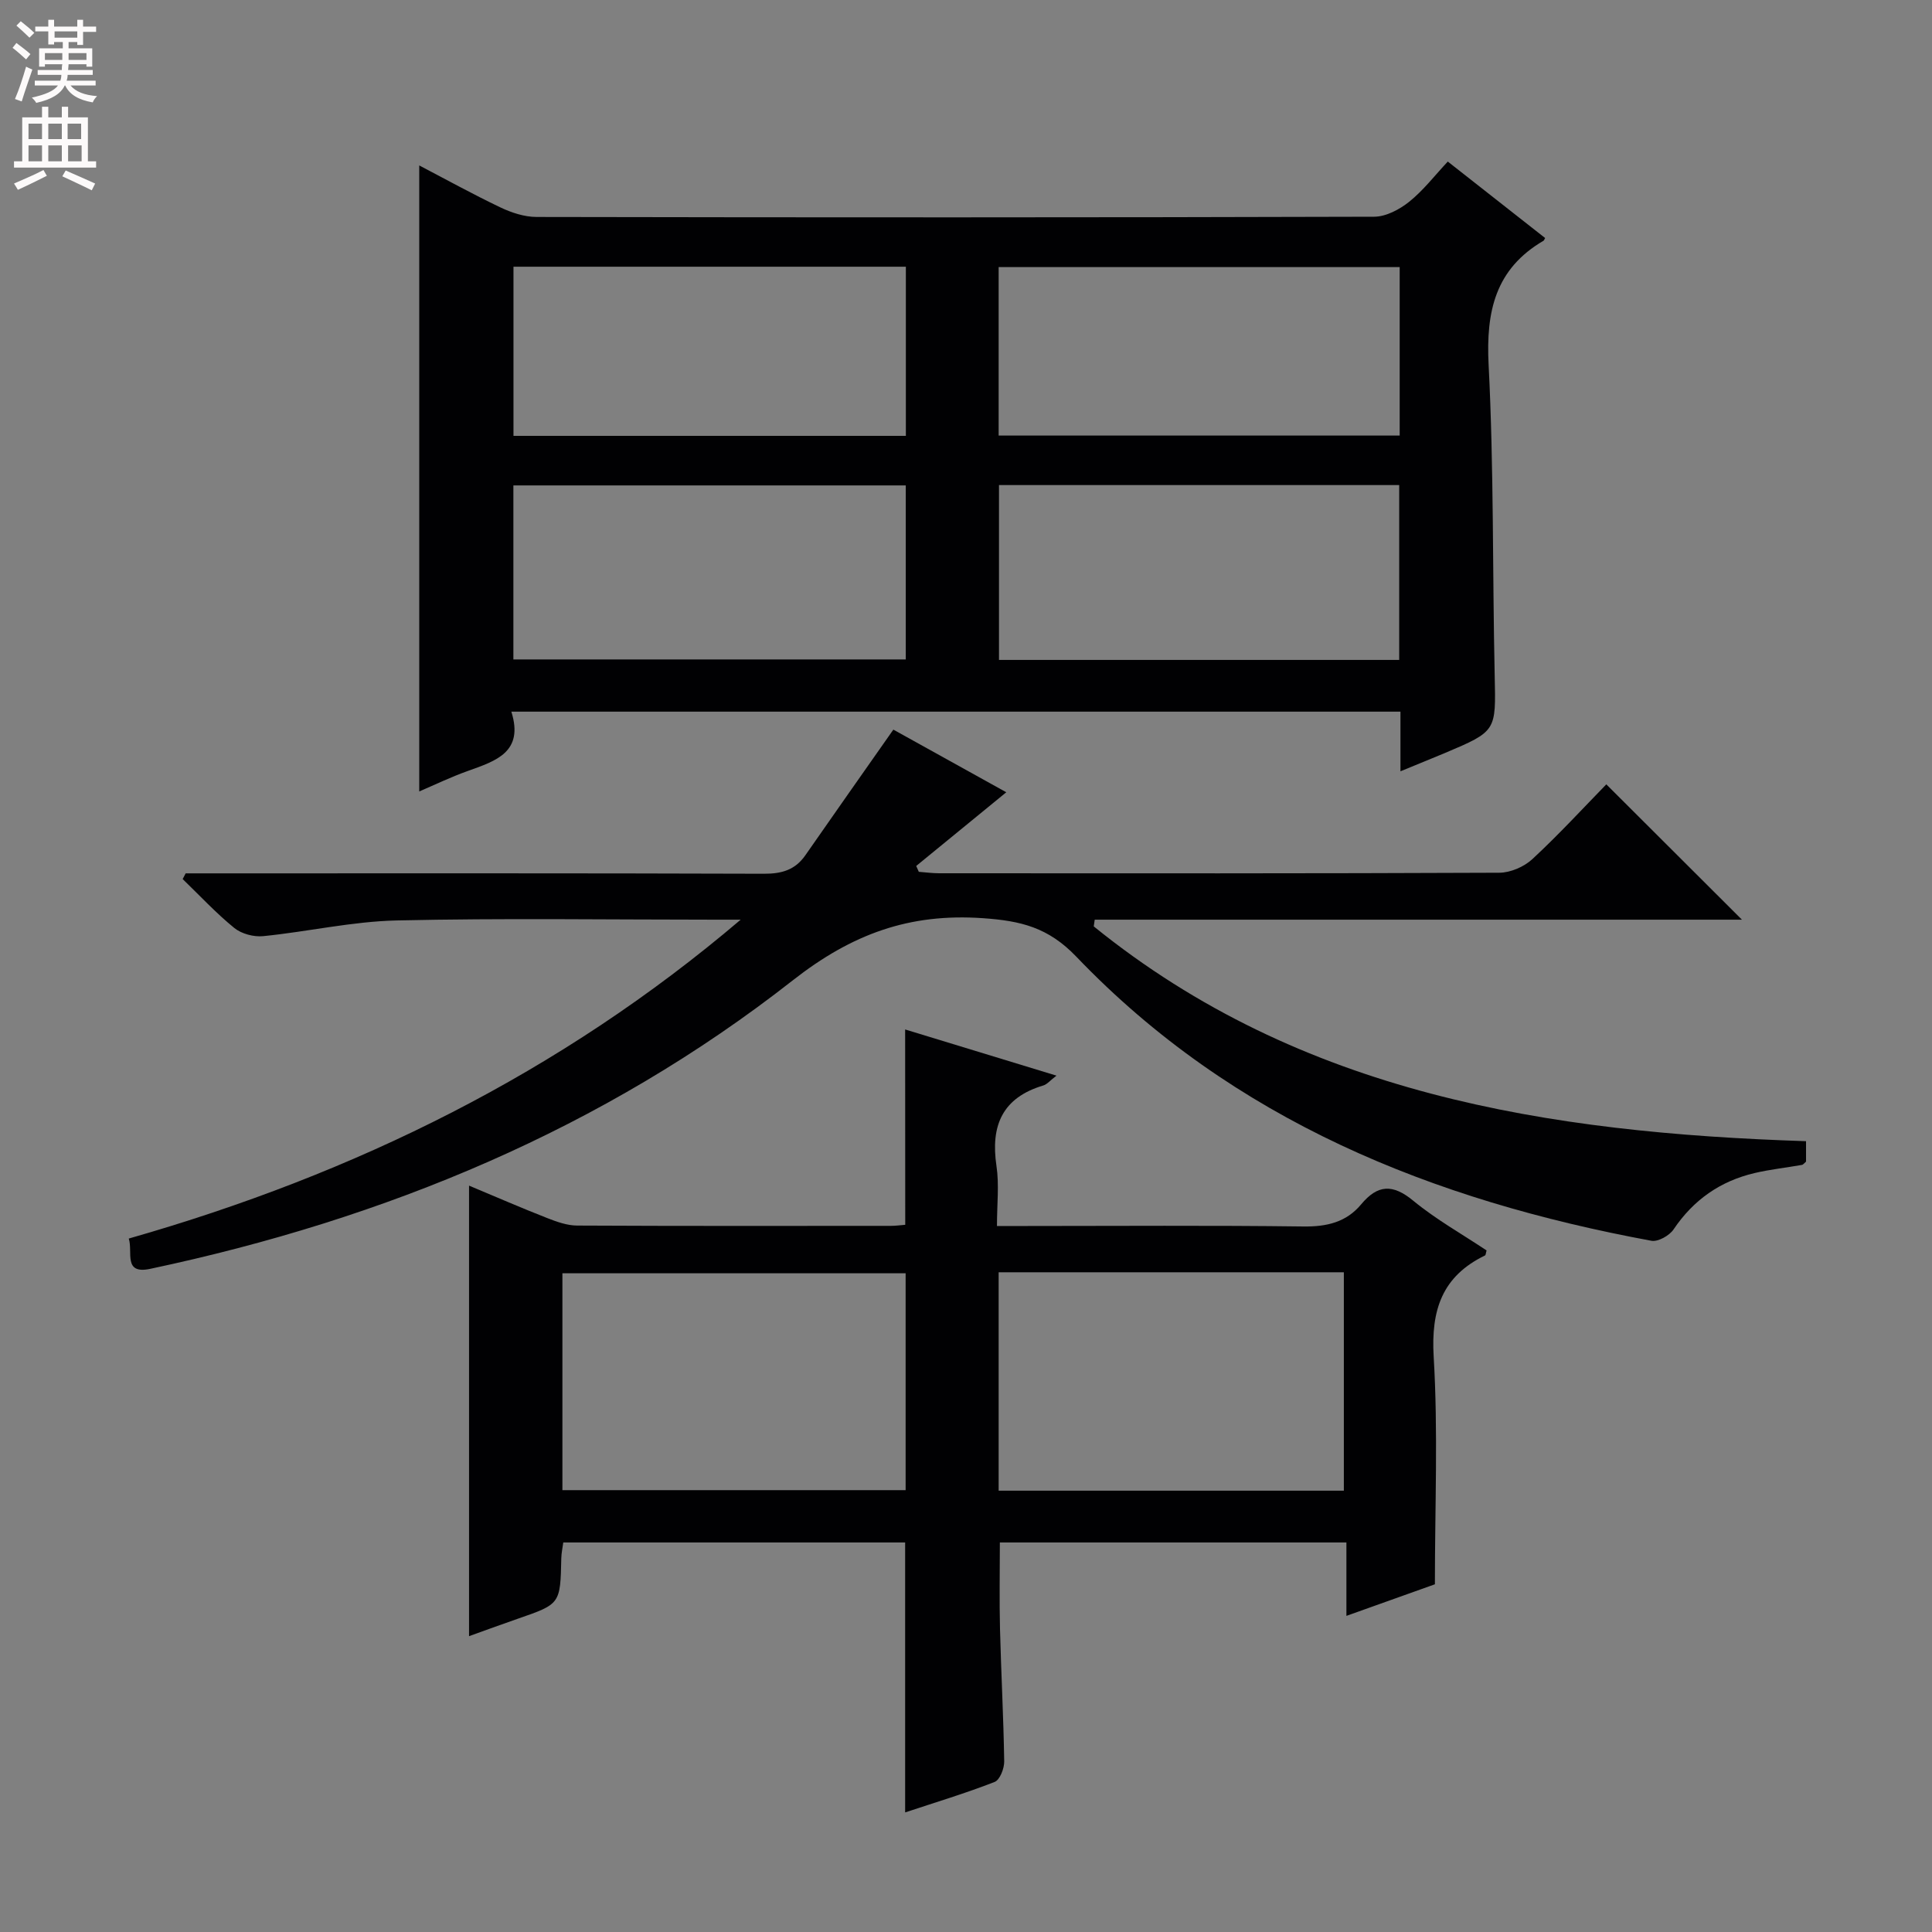 <svg enable-background="new 0 0 400 400" viewBox="0 0 400 400" xmlns="http://www.w3.org/2000/svg"><rect x="0" y="0" width="400" height="400" fill="#808080" stroke="none"/><g fill="#010103"><path d="m289.95 159.69c0-4.45 0-8.23 0-12.35-61.38 0-122.41 0-184.08 0 2.64 8.38-3.21 10.2-8.96 12.26-3.56 1.27-6.98 2.92-10.11 4.26 0-43.29 0-86.33 0-129.61 5.34 2.79 10.98 5.91 16.78 8.68 2.3 1.1 4.98 1.98 7.49 1.99 57.81.11 115.63.12 173.44-.05 2.45-.01 5.25-1.5 7.25-3.1 2.94-2.36 5.29-5.44 7.99-8.32 7.14 5.61 13.65 10.73 20.15 15.83-.17.3-.22.5-.33.56-9.98 5.83-11.93 14.62-11.37 25.65 1.1 21.43.79 42.93 1.26 64.39.25 11.49.42 11.49-10.32 16.03-2.89 1.21-5.78 2.37-9.19 3.78zm-.26-59.26c-27.77 0-55.17 0-82.86 0v36.2h82.86c0-12.06 0-23.83 0-36.2zm-183.4 36.1h81.24c0-12.28 0-24.16 0-36.03-27.27 0-54.14 0-81.24 0zm183.5-81.23c-27.87 0-55.27 0-83.03 0v34.88h83.03c0-11.71 0-23 0-34.88zm-183.48-.08v35.02h81.24c0-11.83 0-23.35 0-35.02-27.14 0-53.9 0-81.24 0z"/><path d="m187.4 213.14c10.29 3.14 20.4 6.23 31.33 9.56-1.32 1.01-1.93 1.79-2.71 2.03-8.5 2.53-10.96 8.32-9.71 16.68.58 3.87.1 7.9.1 12.42h5.96c19.17 0 38.34-.15 57.5.1 4.84.06 8.86-.88 11.95-4.59 3.41-4.1 6.53-4.25 10.77-.75 4.71 3.88 10.12 6.92 15.19 10.3-.16.53-.16.96-.33 1.04-8.88 4.32-11.2 11.27-10.62 21 .92 15.4.25 30.9.25 47.08-5.21 1.86-11.38 4.06-18.32 6.54 0-5.41 0-10.14 0-15.2-24.32 0-48.03 0-71.75 0 0 6.05-.12 11.99.03 17.92.23 9.14.73 18.28.87 27.42.02 1.45-.9 3.82-1.98 4.24-5.99 2.34-12.17 4.2-18.53 6.31 0-18.8 0-37.17 0-55.89-23.34 0-46.91 0-70.78 0-.13 1.03-.38 2.13-.41 3.24-.2 9.51-.19 9.5-9 12.55-3.45 1.19-6.88 2.46-10.1 3.61 0-30.87 0-61.69 0-93.28 5.59 2.34 10.85 4.63 16.19 6.72 1.97.77 4.11 1.54 6.18 1.55 21.67.11 43.33.07 65 .06.97 0 1.94-.14 2.94-.22-.02-13.51-.02-26.75-.02-40.44zm19.36 95.49h71.47c0-15.21 0-30.11 0-45.22-23.95 0-47.53 0-71.47 0zm-90.32-.11h71.06c0-15.3 0-30.18 0-44.9-23.97 0-47.5 0-71.06 0z"/><path d="m373.92 236.27v4.23c-.37.31-.59.64-.85.68-3.27.58-6.58.93-9.81 1.69-7.1 1.67-12.65 5.55-16.77 11.67-.86 1.28-3.21 2.6-4.58 2.35-45.23-8.35-86.59-24.9-119.05-58.8-5.85-6.11-11.52-7.44-19.36-7.99-15.22-1.06-27.11 3.26-39.39 12.89-39.23 30.75-84.37 49.4-133.01 59.71-5.67 1.2-3.54-3.49-4.44-6.27 46.76-13.35 89.35-34.25 126.69-66.02-1.75 0-3.5 0-5.25 0-22 0-44.01-.34-66 .16-9.22.21-18.39 2.33-27.61 3.25-1.95.2-4.49-.48-5.98-1.69-3.8-3.09-7.16-6.72-10.69-10.13.21-.39.41-.78.62-1.18h5.26c38.17 0 76.33-.05 114.5.08 3.68.01 6.44-.8 8.55-3.84 5.93-8.53 11.91-17.02 18.21-26 7.31 4.05 15.56 8.63 23.38 12.97-6.2 5.08-12.42 10.17-18.65 15.26.18.4.36.81.54 1.21 1.39.1 2.79.3 4.18.3 38.67.02 77.33.06 116-.11 2.32-.01 5.13-1.23 6.85-2.82 5.49-5.09 10.57-10.62 15.31-15.48 9.44 9.42 18.56 18.52 28.08 28.02-44.71 0-89.36 0-134 0-.07.46-.13.93-.2 1.39 42.9 34.74 94.02 42.73 147.47 44.47z"/></g><path d="m2.6 9.9.8-1c.9.7 1.9 1.4 2.9 2.3l-.9 1.1c-1.1-1-2-1.8-2.8-2.4zm.5 10.6c.9-2.1 1.6-4.3 2.3-6.7.4.2.8.4 1.3.6-.7 2.1-1.5 4.3-2.2 6.6zm.3-15.2.9-.9c1 .8 2 1.6 2.8 2.4l-1 1c-.9-.9-1.8-1.7-2.7-2.5zm12.6-1.2h1.2v1.4h2.7v1.1h-2.7v2.7h-1.2v-.6h-1.8v1.3h4.9v3.8h-1.2v-.5h-3.7c0 .4-.1.9-.1 1.2h5.1v1h-5.2c0 .5-.1.9-.2 1.2h6v1h-5.2c1.1 1.3 2.9 2 5.5 2.2-.4.4-.7.8-.9 1.3-2.9-.5-4.8-1.6-5.7-3.5h-.1c-.8 1.7-2.7 2.9-5.9 3.6-.2-.4-.6-.8-.9-1.1 2.8-.6 4.6-1.4 5.4-2.5h-4.8v-1h5.3c.1-.3.2-.7.2-1.2h-4.9v-1h5c0-.4 0-.8.1-1.2h-3.6v.5h-1.2v-3.8h4.9v-1.3h-1.8v.5h-1.2v-2.7h-2.7v-1h2.7v-1.4h1.2v1.4h4.8zm-6.7 8.3h3.6c0-.4 0-.9 0-1.4h-3.6zm1.9-4.6h4.8v-1.3h-4.7v1.3zm6.7 3.2h-3.7v1.4h3.7z" fill="#fcfafa"/><path d="m8.7 22.1h1.3v2.2h2.8v-2.2h1.3v2.2h4.1v9.1h1.7v1.3h-17v-1.3h1.7v-9.1h4.1zm.3 13.1.7 1.2c-1.8.9-3.8 1.9-6 2.9-.2-.4-.5-.8-.8-1.3 2.3-1 4.4-1.9 6.1-2.8zm-3.1-6.4h2.8v-3.2h-2.8zm0 4.6h2.8v-3.3h-2.8zm4.1-4.6h2.8v-3.2h-2.8zm0 4.6h2.8v-3.3h-2.8zm3.6 1.9c2.1.9 4.1 1.8 6.1 2.7l-.7 1.4c-2.2-1.1-4.2-2-6.1-2.9zm3.2-9.7h-2.8v3.2h2.8zm-2.7 7.8h2.8v-3.3h-2.8z" fill="#fcfafa"/></svg>